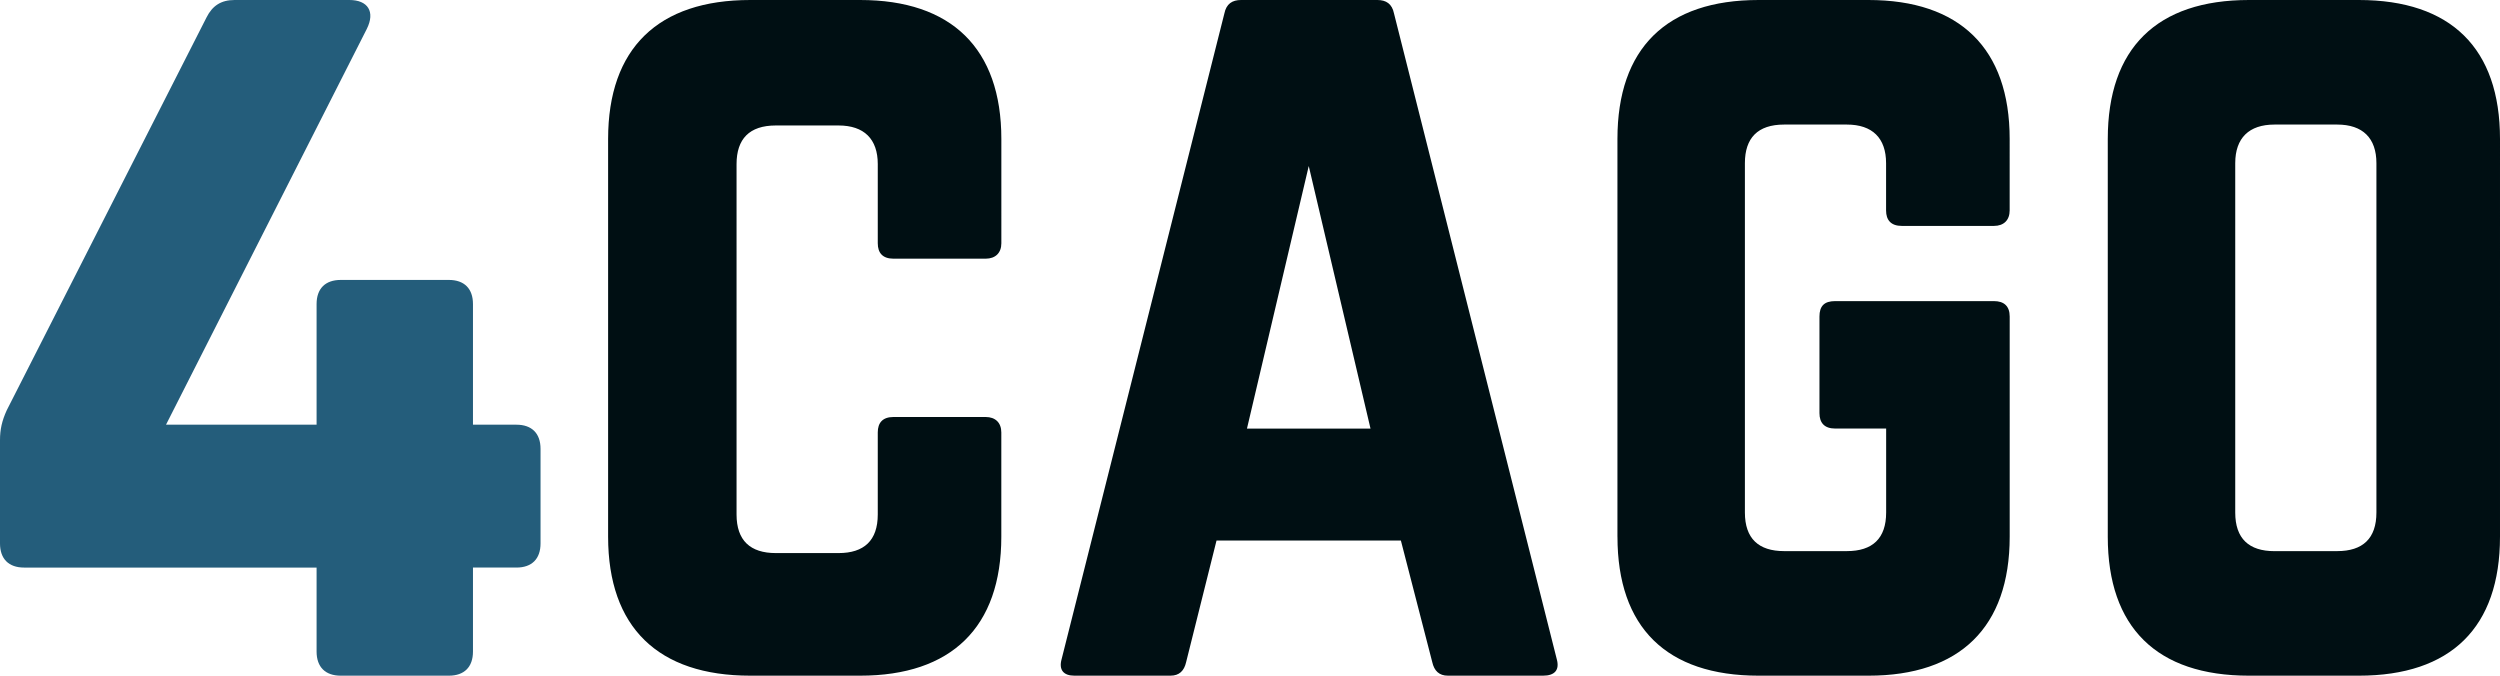 <svg width="74" height="20" fill="none" xmlns="http://www.w3.org/2000/svg"><path d="M15.286 12.571H14V9c0-.457-.257-.714-.714-.714h-3.2c-.457 0-.715.257-.715.714v3.571H4.914L10.857.857c.257-.514.029-.857-.514-.857h-3.4c-.4 0-.657.171-.829.514L.2 12.143c-.143.314-.2.571-.2.886v3.057c0 .457.257.714.714.714h8.657v2.486c0 .457.258.714.715.714h3.2c.457 0 .714-.257.714-.714V16.8h1.286c.457 0 .714-.257.714-.714v-2.8c0-.457-.257-.715-.714-.715z" fill="#245D7B"/><path d="M29.64 4.114C29.64 1.43 28.16 0 25.46 0h-3.251C19.48 0 18 1.429 18 4.114v11.772C18 18.57 19.48 20 22.209 20h3.25c2.7 0 4.18-1.429 4.18-4.114V12.8c0-.286-.174-.457-.464-.457h-2.728c-.32 0-.465.171-.465.457v2.429c0 .771-.406 1.142-1.16 1.142h-1.858c-.755 0-1.162-.371-1.162-1.142V4.857c0-.743.378-1.143 1.162-1.143h1.857c.755 0 1.161.4 1.161 1.143V7.2c0 .286.145.457.465.457h2.728c.29 0 .465-.171.465-.457V4.114zM45.675 20c.348 0 .493-.171.406-.486L41.263.4c-.058-.286-.232-.4-.494-.4h-4.034c-.261 0-.436.114-.494.4l-4.818 19.114c-.087.315.058.486.377.486h2.845c.261 0 .406-.143.464-.4l.9-3.6h5.457l.929 3.6c.058.257.203.4.464.4h2.816zm-5.109-7.314H36.91l1.829-7.772 1.828 7.772zm7.311 3.2c0 2.685 1.45 4.114 4.18 4.114h3.25c2.7 0 4.18-1.429 4.18-4.114V9.37c0-.314-.174-.457-.465-.457H54.32c-.319 0-.464.143-.464.457v2.858c0 .285.145.457.464.457h1.51v2.485c0 .772-.407 1.143-1.161 1.143H52.81c-.755 0-1.161-.371-1.161-1.143V4.83c0-.743.377-1.143 1.16-1.143h1.859c.754 0 1.16.4 1.16 1.143v1.4c0 .285.146.457.465.457h2.729c.29 0 .464-.172.464-.457V4.114c0-2.685-1.48-4.114-4.18-4.114h-3.25c-2.73 0-4.18 1.429-4.18 4.114v11.772zm14.513 0c0 2.685 1.45 4.114 4.18 4.114h3.25c2.73 0 4.18-1.429 4.18-4.114V4.114C74 1.43 72.549 0 69.82 0h-3.25c-2.73 0-4.18 1.429-4.18 4.114v11.772zm4.934.428c-.755 0-1.161-.371-1.161-1.143V4.83c0-.743.406-1.143 1.161-1.143h1.858c.754 0 1.16.4 1.16 1.143v10.34c0 .772-.406 1.143-1.16 1.143h-1.858z" fill="#000F13"/></svg>